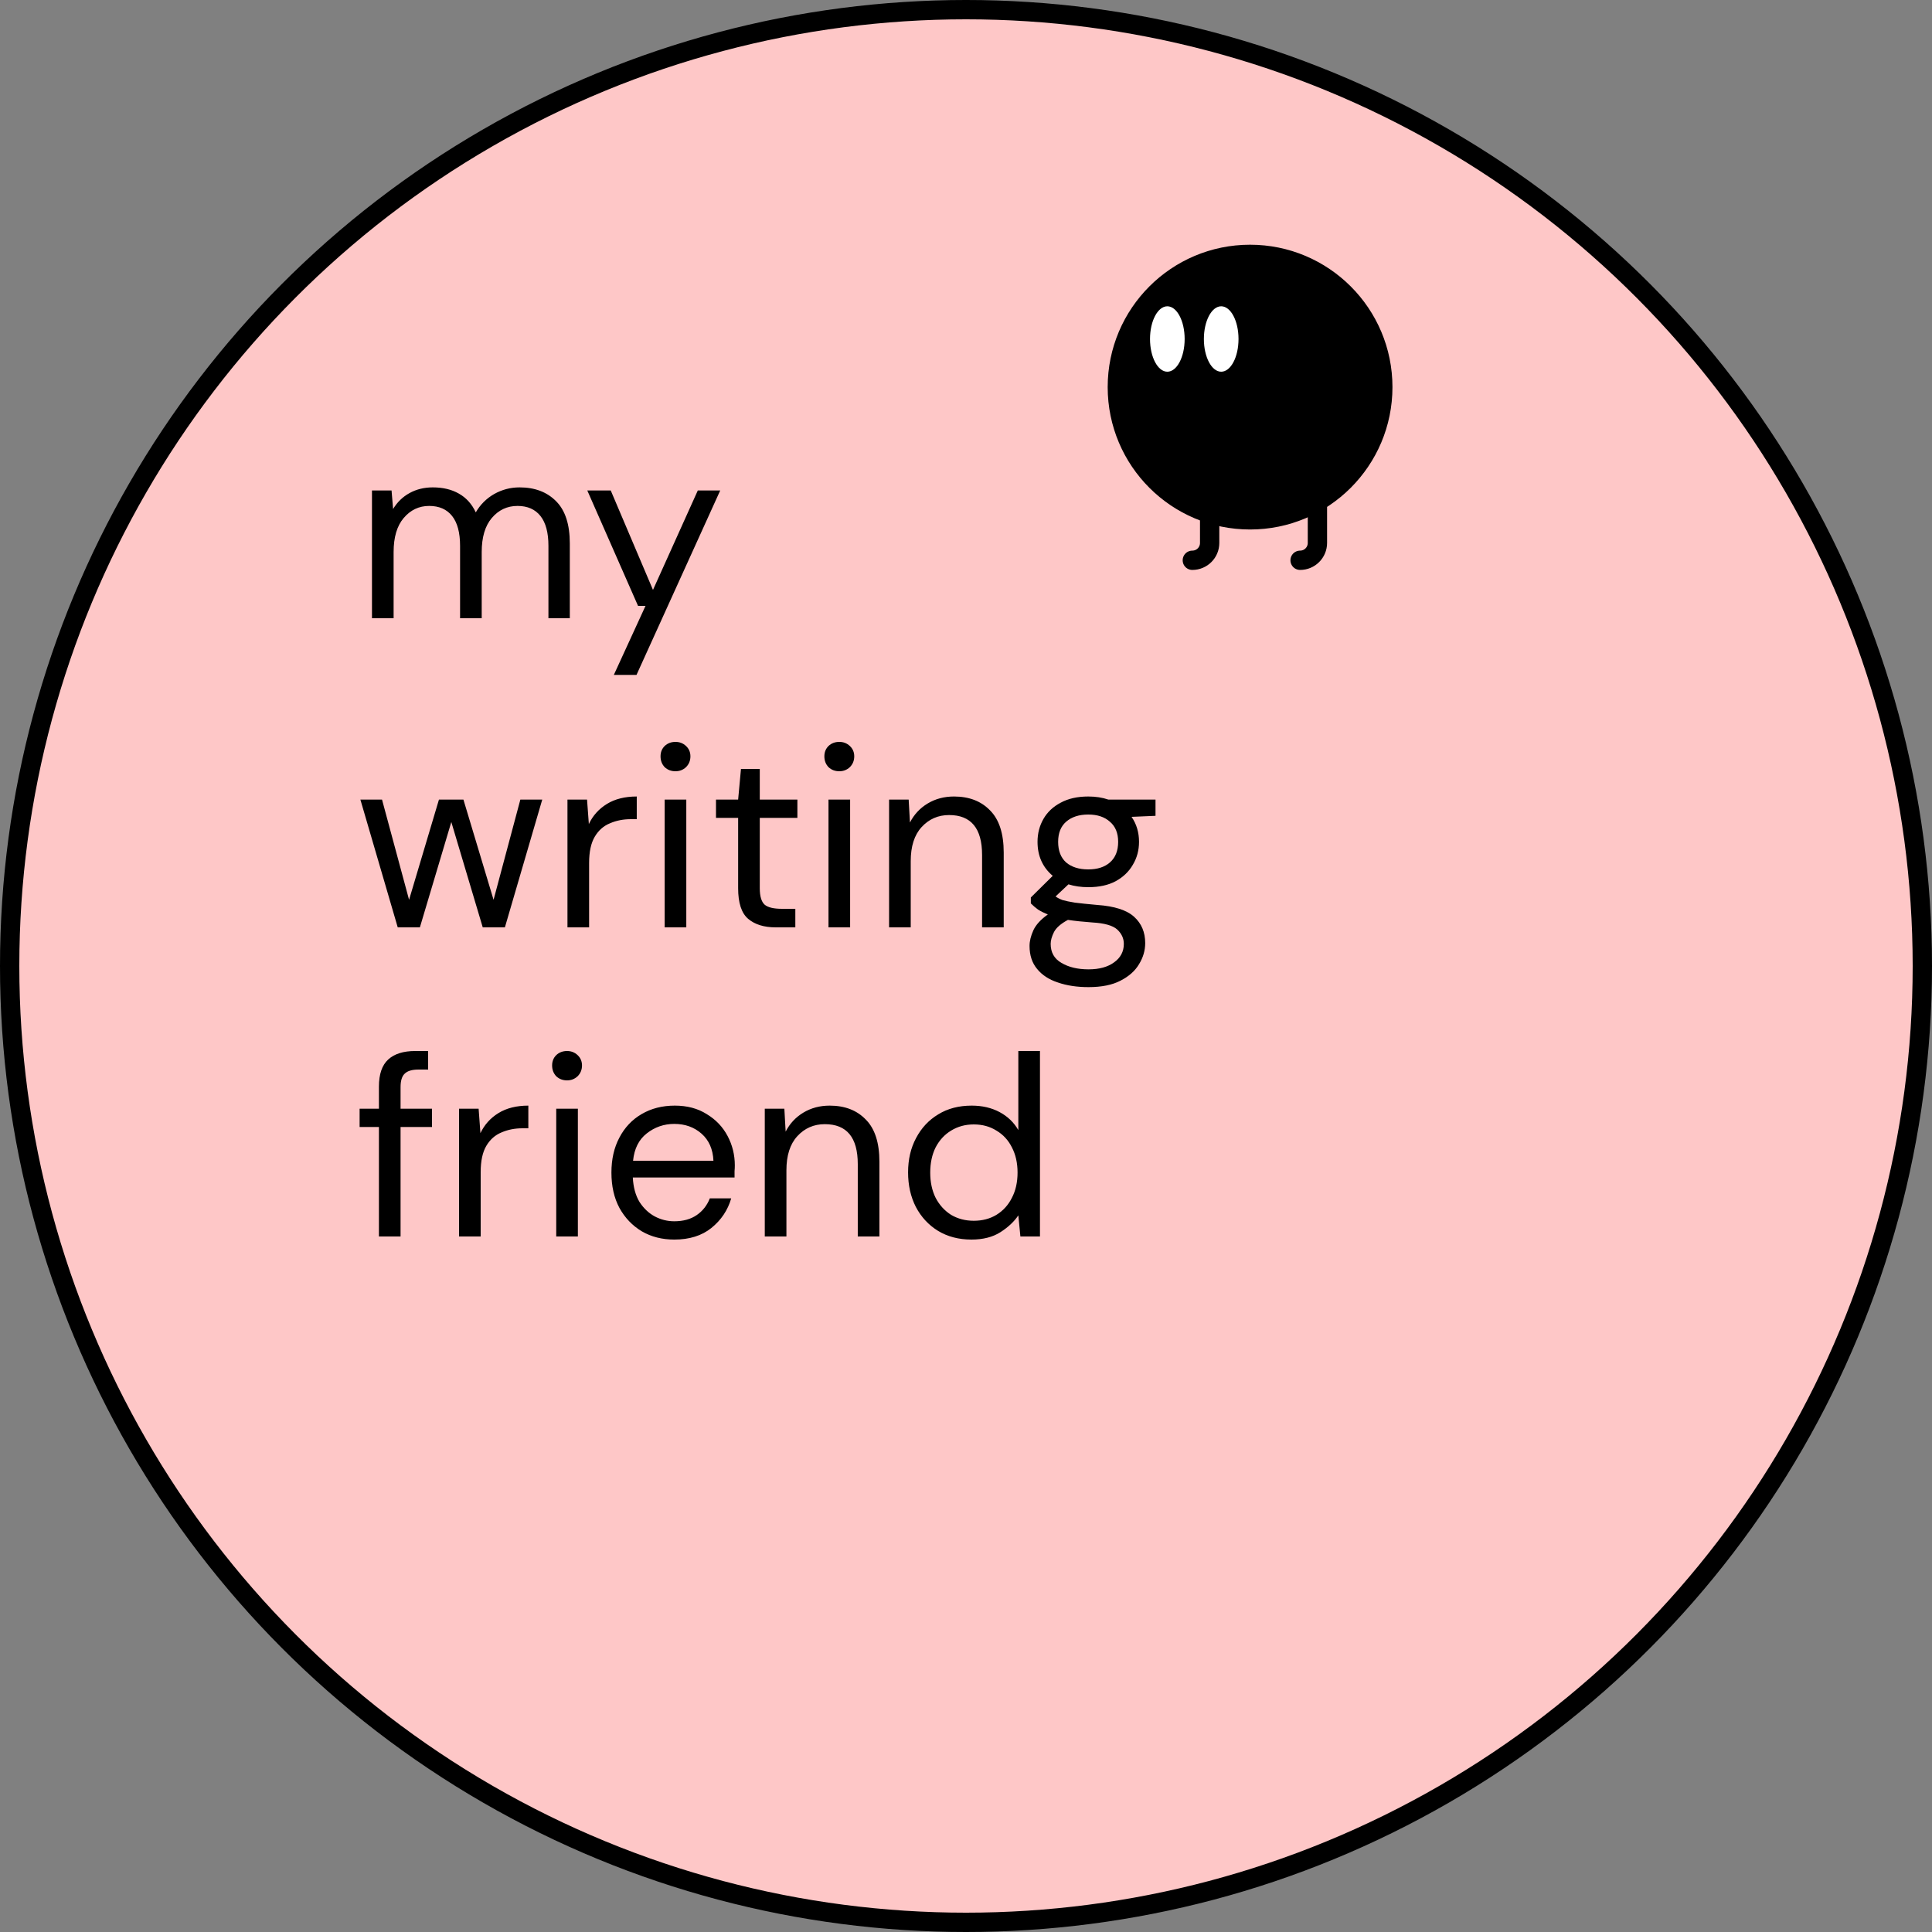 <svg width="300" height="300" viewBox="0 0 300 300" fill="none" xmlns="http://www.w3.org/2000/svg">
<rect x="0" y="0" width="300" height="300" fill="#808080" stroke="none"/>
<circle cx="150" cy="150" r="148.5" fill="#FEC7C7" stroke="black" stroke-width="3"/>
<circle cx="194.11" cy="60.11" r="21.61" fill="black" stroke="black"/>
<ellipse cx="181.263" cy="52.64" rx="2.689" ry="5.079" fill="white"/>
<ellipse cx="189.627" cy="52.64" rx="2.689" ry="5.079" fill="white"/>
<path d="M187.834 76.244V84.311C187.834 85.796 186.63 87 185.145 87V87" stroke="black" stroke-width="3" stroke-linecap="round"/>
<path d="M204.568 76.244V84.311C204.568 85.796 203.364 87 201.879 87V87" stroke="black" stroke-width="3" stroke-linecap="round"/>
<path d="M57.76 96L57.76 76.16H60.8L61.04 79.04C61.68 77.973 62.533 77.147 63.6 76.56C64.667 75.973 65.867 75.68 67.2 75.68C68.773 75.68 70.12 76 71.24 76.64C72.387 77.28 73.267 78.253 73.88 79.56C74.573 78.36 75.52 77.413 76.72 76.72C77.947 76.027 79.267 75.68 80.68 75.68C83.053 75.68 84.947 76.4 86.36 77.84C87.773 79.253 88.48 81.44 88.48 84.4V96H85.16V84.76C85.16 82.707 84.747 81.16 83.92 80.12C83.093 79.08 81.907 78.56 80.36 78.56C78.76 78.56 77.427 79.187 76.36 80.44C75.32 81.667 74.8 83.427 74.8 85.72V96H71.44V84.76C71.44 82.707 71.027 81.16 70.2 80.12C69.373 79.08 68.187 78.56 66.64 78.56C65.067 78.56 63.747 79.187 62.68 80.44C61.64 81.667 61.12 83.427 61.12 85.72L61.12 96H57.76ZM95.315 104.8L100.235 94.08H99.075L91.195 76.16H94.835L101.395 91.6L108.355 76.16H111.835L98.835 104.8H95.315ZM61.76 144L55.96 124.16H59.32L63.52 139.72L68.16 124.16H71.96L76.64 139.72L80.8 124.16H84.2L78.4 144H74.96L70.08 127.64L65.2 144H61.76ZM88.116 144L88.116 124.16H91.156L91.436 127.96C92.05 126.653 92.983 125.613 94.236 124.84C95.49 124.067 97.036 123.68 98.876 123.68V127.2H97.956C96.783 127.2 95.703 127.413 94.716 127.84C93.73 128.24 92.943 128.933 92.356 129.92C91.77 130.907 91.476 132.267 91.476 134V144H88.116ZM104.888 119.76C104.221 119.76 103.661 119.547 103.208 119.12C102.781 118.667 102.568 118.107 102.568 117.44C102.568 116.8 102.781 116.267 103.208 115.84C103.661 115.413 104.221 115.2 104.888 115.2C105.528 115.2 106.074 115.413 106.528 115.84C106.981 116.267 107.208 116.8 107.208 117.44C107.208 118.107 106.981 118.667 106.528 119.12C106.074 119.547 105.528 119.76 104.888 119.76ZM103.208 144L103.208 124.16H106.568L106.568 144H103.208ZM120.458 144C118.644 144 117.218 143.56 116.178 142.68C115.138 141.8 114.618 140.213 114.618 137.92L114.618 127H111.178V124.16H114.618L115.058 119.4H117.978V124.16L123.818 124.16V127L117.978 127L117.978 137.92C117.978 139.173 118.231 140.027 118.738 140.48C119.244 140.907 120.138 141.12 121.418 141.12H123.498V144H120.458ZM130.327 119.76C129.66 119.76 129.1 119.547 128.647 119.12C128.22 118.667 128.007 118.107 128.007 117.44C128.007 116.8 128.22 116.267 128.647 115.84C129.1 115.413 129.66 115.2 130.327 115.2C130.967 115.2 131.513 115.413 131.967 115.84C132.42 116.267 132.647 116.8 132.647 117.44C132.647 118.107 132.42 118.667 131.967 119.12C131.513 119.547 130.967 119.76 130.327 119.76ZM128.647 144V124.16H132.007V144H128.647ZM138.057 144V124.16H141.097L141.297 127.72C141.937 126.467 142.857 125.48 144.057 124.76C145.257 124.04 146.617 123.68 148.137 123.68C150.484 123.68 152.35 124.4 153.737 125.84C155.15 127.253 155.857 129.44 155.857 132.4V144H152.497V132.76C152.497 128.627 150.79 126.56 147.377 126.56C145.67 126.56 144.244 127.187 143.097 128.44C141.977 129.667 141.417 131.427 141.417 133.72V144H138.057ZM168.987 137.76C167.867 137.76 166.841 137.613 165.907 137.32L163.907 139.2C164.201 139.413 164.561 139.6 164.987 139.76C165.441 139.893 166.081 140.027 166.907 140.16C167.734 140.267 168.894 140.387 170.387 140.52C173.054 140.707 174.961 141.32 176.107 142.36C177.254 143.4 177.827 144.76 177.827 146.44C177.827 147.587 177.507 148.68 176.867 149.72C176.254 150.76 175.294 151.613 173.987 152.28C172.707 152.947 171.054 153.28 169.027 153.28C167.241 153.28 165.654 153.04 164.267 152.56C162.881 152.107 161.801 151.4 161.027 150.44C160.254 149.507 159.867 148.32 159.867 146.88C159.867 146.133 160.067 145.32 160.467 144.44C160.867 143.587 161.614 142.773 162.707 142C162.121 141.76 161.614 141.507 161.187 141.24C160.787 140.947 160.414 140.627 160.067 140.28V139.36L163.467 136C161.894 134.667 161.107 132.907 161.107 130.72C161.107 129.413 161.414 128.227 162.027 127.16C162.641 126.093 163.534 125.253 164.707 124.64C165.881 124 167.307 123.68 168.987 123.68C170.134 123.68 171.174 123.84 172.107 124.16H179.427V126.68L175.707 126.84C176.481 127.96 176.867 129.253 176.867 130.72C176.867 132.027 176.547 133.213 175.907 134.28C175.294 135.347 174.401 136.2 173.227 136.84C172.081 137.453 170.667 137.76 168.987 137.76ZM168.987 135C170.401 135 171.521 134.64 172.347 133.92C173.201 133.173 173.627 132.107 173.627 130.72C173.627 129.36 173.201 128.32 172.347 127.6C171.521 126.853 170.401 126.48 168.987 126.48C167.547 126.48 166.401 126.853 165.547 127.6C164.721 128.32 164.307 129.36 164.307 130.72C164.307 132.107 164.721 133.173 165.547 133.92C166.401 134.64 167.547 135 168.987 135ZM163.147 146.56C163.147 147.893 163.707 148.88 164.827 149.52C165.947 150.187 167.347 150.52 169.027 150.52C170.681 150.52 172.001 150.16 172.987 149.44C174.001 148.72 174.507 147.76 174.507 146.56C174.507 145.707 174.161 144.96 173.467 144.32C172.774 143.707 171.494 143.347 169.627 143.24C168.161 143.133 166.894 143 165.827 142.84C164.734 143.427 164.014 144.053 163.667 144.72C163.321 145.413 163.147 146.027 163.147 146.56ZM58.84 192V175H55.84L55.84 172.16H58.84V168.72C58.84 166.8 59.32 165.4 60.28 164.52C61.24 163.64 62.64 163.2 64.48 163.2H66.48V166.08H65C63.987 166.08 63.267 166.293 62.84 166.72C62.413 167.12 62.2 167.813 62.2 168.8V172.16H67.08V175H62.2L62.2 192H58.84ZM71.28 192L71.28 172.16H74.32L74.6 175.96C75.214 174.653 76.147 173.613 77.4 172.84C78.654 172.067 80.2 171.68 82.04 171.68V175.2H81.12C79.947 175.2 78.867 175.413 77.88 175.84C76.894 176.24 76.107 176.933 75.52 177.92C74.934 178.907 74.64 180.267 74.64 182L74.64 192H71.28ZM88.052 167.76C87.385 167.76 86.825 167.547 86.372 167.12C85.945 166.667 85.732 166.107 85.732 165.44C85.732 164.8 85.945 164.267 86.372 163.84C86.825 163.413 87.385 163.2 88.052 163.2C88.692 163.2 89.238 163.413 89.692 163.84C90.145 164.267 90.372 164.8 90.372 165.44C90.372 166.107 90.145 166.667 89.692 167.12C89.238 167.547 88.692 167.76 88.052 167.76ZM86.372 192L86.372 172.16H89.732L89.732 192H86.372ZM104.702 192.48C102.809 192.48 101.129 192.053 99.662 191.2C98.195 190.32 97.035 189.107 96.182 187.56C95.355 186.013 94.942 184.187 94.942 182.08C94.942 180 95.355 178.187 96.182 176.64C97.008 175.067 98.155 173.853 99.622 173C101.115 172.12 102.835 171.68 104.782 171.68C106.702 171.68 108.355 172.12 109.742 173C111.155 173.853 112.235 174.987 112.982 176.4C113.729 177.813 114.102 179.333 114.102 180.96C114.102 181.253 114.089 181.547 114.062 181.84C114.062 182.133 114.062 182.467 114.062 182.84H98.262C98.342 184.36 98.689 185.627 99.302 186.64C99.942 187.627 100.729 188.373 101.662 188.88C102.622 189.387 103.635 189.64 104.702 189.64C106.089 189.64 107.249 189.32 108.182 188.68C109.115 188.04 109.795 187.173 110.222 186.08H113.542C113.009 187.92 111.982 189.453 110.462 190.68C108.969 191.88 107.049 192.48 104.702 192.48ZM104.702 174.52C103.102 174.52 101.675 175.013 100.422 176C99.195 176.96 98.489 178.373 98.302 180.24H110.782C110.702 178.453 110.089 177.053 108.942 176.04C107.795 175.027 106.382 174.52 104.702 174.52ZM118.755 192L118.755 172.16H121.795L121.995 175.72C122.635 174.467 123.555 173.48 124.755 172.76C125.955 172.04 127.315 171.68 128.835 171.68C131.182 171.68 133.049 172.4 134.435 173.84C135.849 175.253 136.555 177.44 136.555 180.4V192H133.195V180.76C133.195 176.627 131.489 174.56 128.075 174.56C126.369 174.56 124.942 175.187 123.795 176.44C122.675 177.667 122.115 179.427 122.115 181.72V192H118.755ZM150.846 192.48C148.873 192.48 147.139 192.027 145.646 191.12C144.179 190.213 143.033 188.973 142.206 187.4C141.406 185.827 141.006 184.04 141.006 182.04C141.006 180.04 141.419 178.267 142.246 176.72C143.073 175.147 144.219 173.92 145.686 173.04C147.153 172.133 148.886 171.68 150.886 171.68C152.513 171.68 153.953 172.013 155.206 172.68C156.459 173.347 157.433 174.28 158.126 175.48V163.2H161.486V192H158.446L158.126 188.72C157.486 189.68 156.566 190.547 155.366 191.32C154.166 192.093 152.659 192.48 150.846 192.48ZM151.206 189.56C152.539 189.56 153.713 189.253 154.726 188.64C155.766 188 156.566 187.12 157.126 186C157.713 184.88 158.006 183.573 158.006 182.08C158.006 180.587 157.713 179.28 157.126 178.16C156.566 177.04 155.766 176.173 154.726 175.56C153.713 174.92 152.539 174.6 151.206 174.6C149.899 174.6 148.726 174.92 147.686 175.56C146.673 176.173 145.873 177.04 145.286 178.16C144.726 179.28 144.446 180.587 144.446 182.08C144.446 183.573 144.726 184.88 145.286 186C145.873 187.12 146.673 188 147.686 188.64C148.726 189.253 149.899 189.56 151.206 189.56Z" fill="black"/>
</svg>
